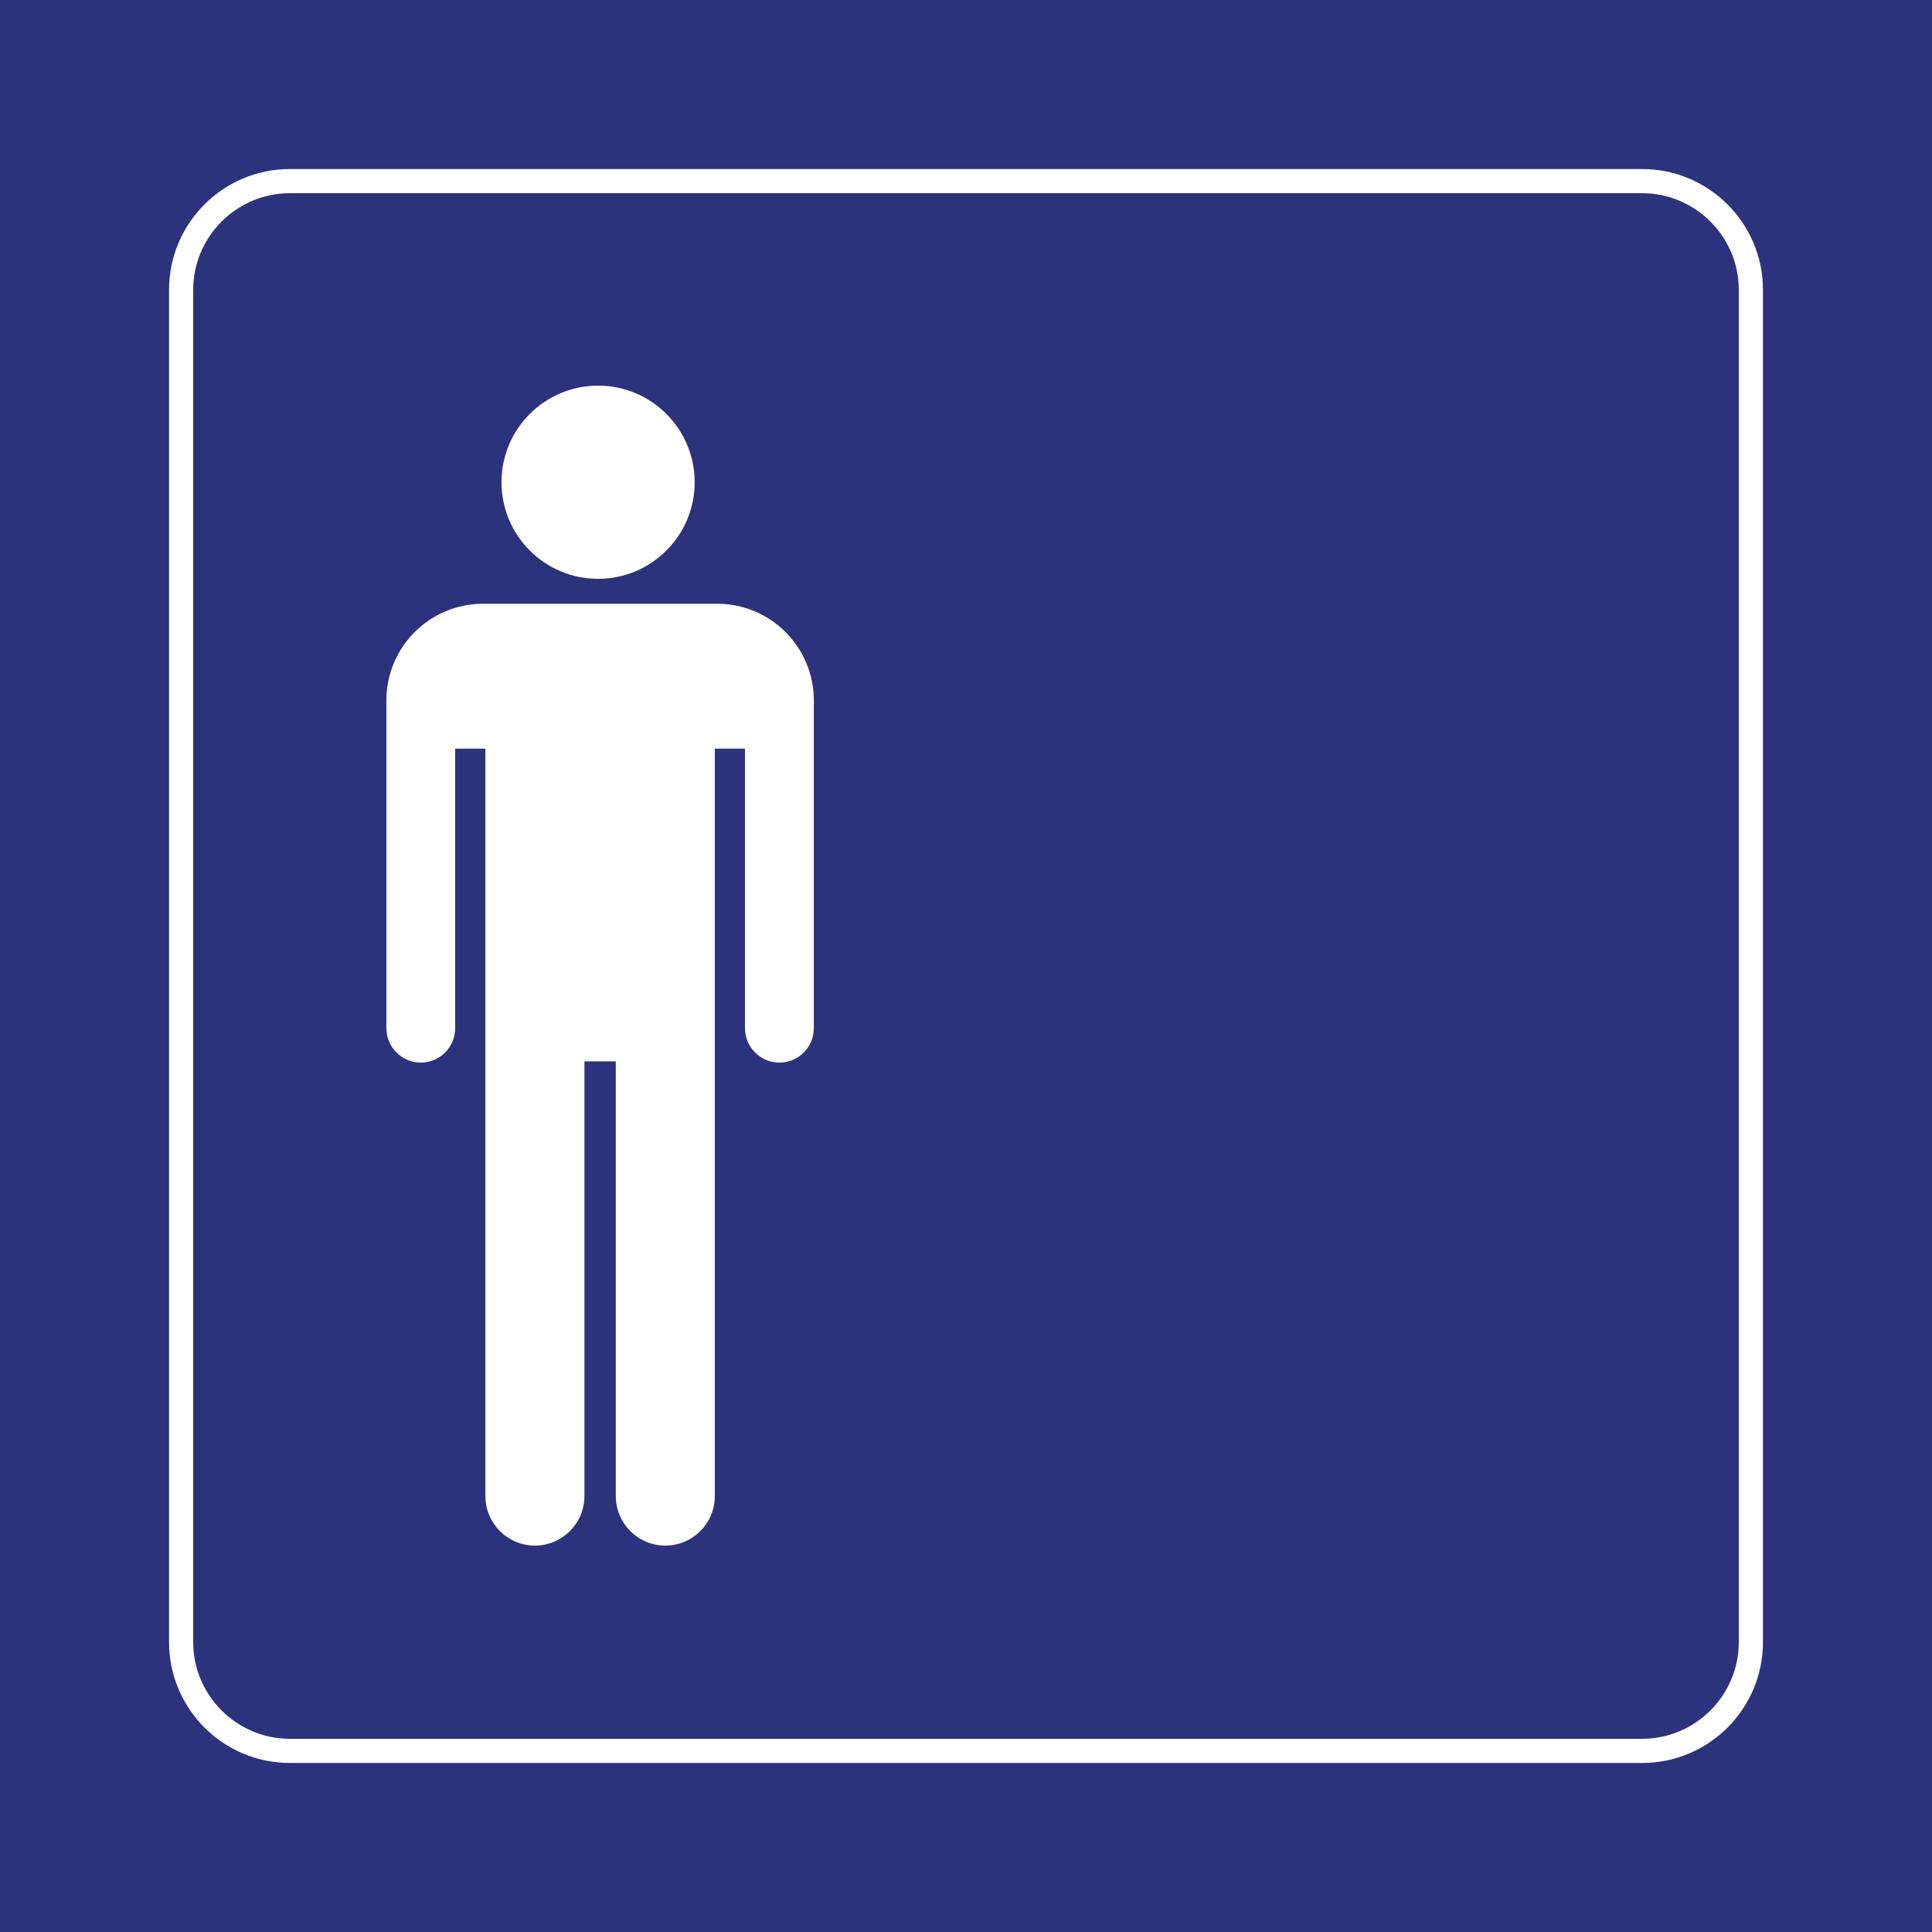 <svg class="color-immutable" width="30" height="30" viewBox="0 0 30 30" fill="none" xmlns="http://www.w3.org/2000/svg"><path d="M30 0H0V30H30V0Z" fill="#2D327D"/><path d="M25.5 3C26.325 3 27 3.675 27 4.5V25.5C27 26.325 26.325 27 25.5 27H4.5C3.675 27 3 26.325 3 25.5V4.5C3 3.675 3.675 3 4.5 3H25.5ZM25.5 2.625H4.5C3.466 2.625 2.625 3.466 2.625 4.5V25.5C2.625 26.534 3.466 27.375 4.5 27.375H25.5C26.534 27.375 27.375 26.534 27.375 25.5V4.5C27.375 3.466 26.534 2.625 25.5 2.625Z" fill="white"/><path d="M10.787 7.488C10.787 6.66 10.115 5.988 9.287 5.988C8.459 5.988 7.787 6.66 7.787 7.488C7.787 8.316 8.459 8.988 9.287 8.988C10.115 8.988 10.787 8.316 10.787 7.488Z" fill="white"/><path d="M6 10.875V15.965C6 16.26 6.239 16.5 6.534 16.5C6.829 16.5 7.068 16.26 7.068 15.965V11.625H7.537V23.231C7.537 23.655 7.882 24 8.306 24C8.73 24 9.075 23.655 9.075 23.231V16.481H9.562V23.231C9.562 23.655 9.906 24 10.331 24C10.755 24 11.1 23.655 11.1 23.231V11.625H11.568V15.965C11.568 16.26 11.808 16.5 12.103 16.5C12.398 16.5 12.637 16.26 12.637 15.965V10.875C12.637 10.047 11.965 9.375 11.137 9.375H7.5C6.672 9.375 6 10.047 6 10.875Z" fill="white"/></svg>